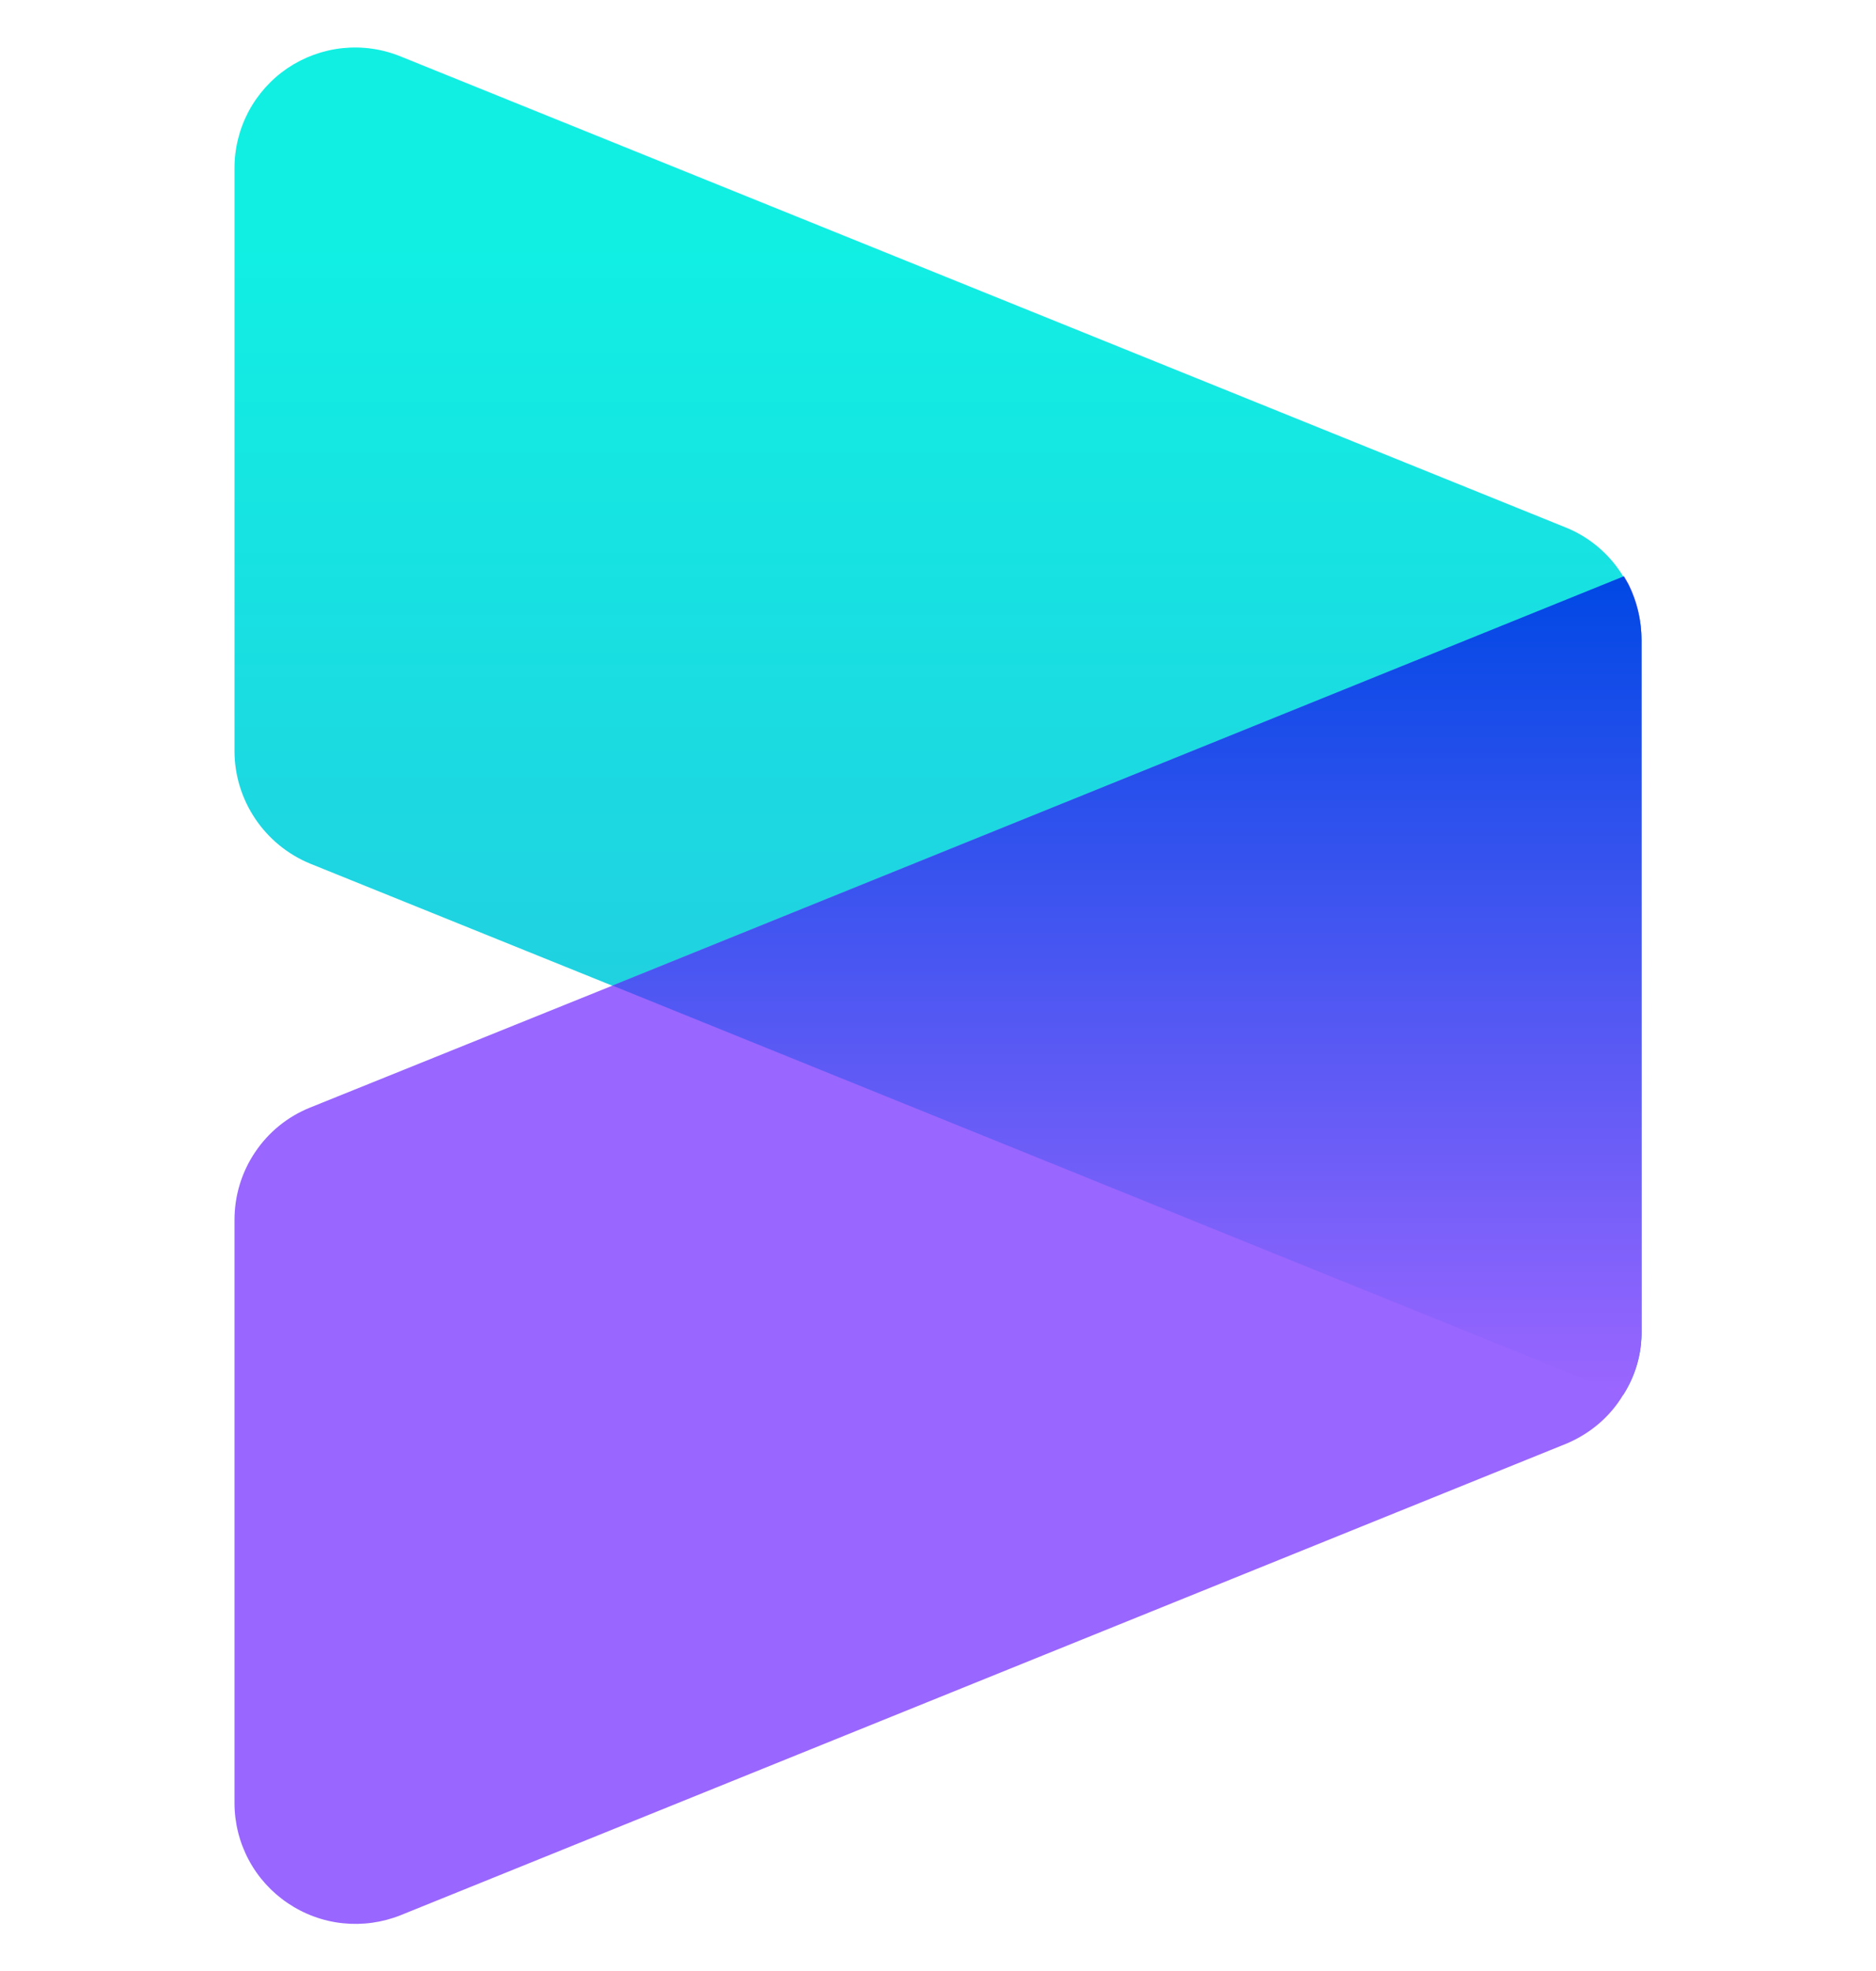 <svg width="20" height="21" viewBox="0 0 20 21" fill="none" xmlns="http://www.w3.org/2000/svg">
<path d="M17.305 6.141C17.163 5.907 16.949 5.724 16.695 5.621L4.27 0.601C4.074 0.521 3.862 0.491 3.651 0.513C3.441 0.535 3.239 0.609 3.064 0.727C2.889 0.846 2.746 1.006 2.647 1.193C2.549 1.381 2.498 1.589 2.5 1.801V8.001C2.5 8.526 2.82 9.001 3.305 9.201L6.525 10.501L17.305 14.861C17.435 14.661 17.505 14.421 17.5 14.181V6.821C17.5 6.581 17.435 6.341 17.305 6.136V6.141Z" fill="url(#paint0_linear_4003_614)"/>
<path d="M17.315 6.141L6.53 10.501L3.305 11.801C3.066 11.897 2.862 12.063 2.719 12.277C2.575 12.491 2.499 12.743 2.5 13.001V19.211C2.5 19.421 2.552 19.629 2.651 19.815C2.75 20.001 2.894 20.16 3.068 20.277C3.243 20.395 3.444 20.469 3.653 20.491C3.863 20.513 4.074 20.484 4.27 20.406L16.7 15.381C16.95 15.276 17.165 15.096 17.305 14.861C17.435 14.656 17.505 14.421 17.5 14.181V6.821C17.5 6.581 17.44 6.346 17.315 6.141Z" fill="#9966FF"/>
<path d="M17.31 6.141L17.36 6.226C17.45 6.411 17.5 6.611 17.5 6.821V6.806V14.181C17.5 14.421 17.435 14.656 17.305 14.861L6.53 10.501L17.31 6.141Z" fill="url(#paint1_linear_4003_614)"/>
<defs>
<linearGradient id="paint0_linear_4003_614" x1="10" y1="2.566" x2="10" y2="11.066" gradientUnits="userSpaceOnUse">
<stop stop-color="#11EFE3"/>
<stop offset="1" stop-color="#21CFE0"/>
</linearGradient>
<linearGradient id="paint1_linear_4003_614" x1="17.5" y1="6.141" x2="17.5" y2="14.861" gradientUnits="userSpaceOnUse">
<stop stop-color="#0048E5"/>
<stop offset="1" stop-color="#9B66FF"/>
</linearGradient>
</defs>
</svg>
